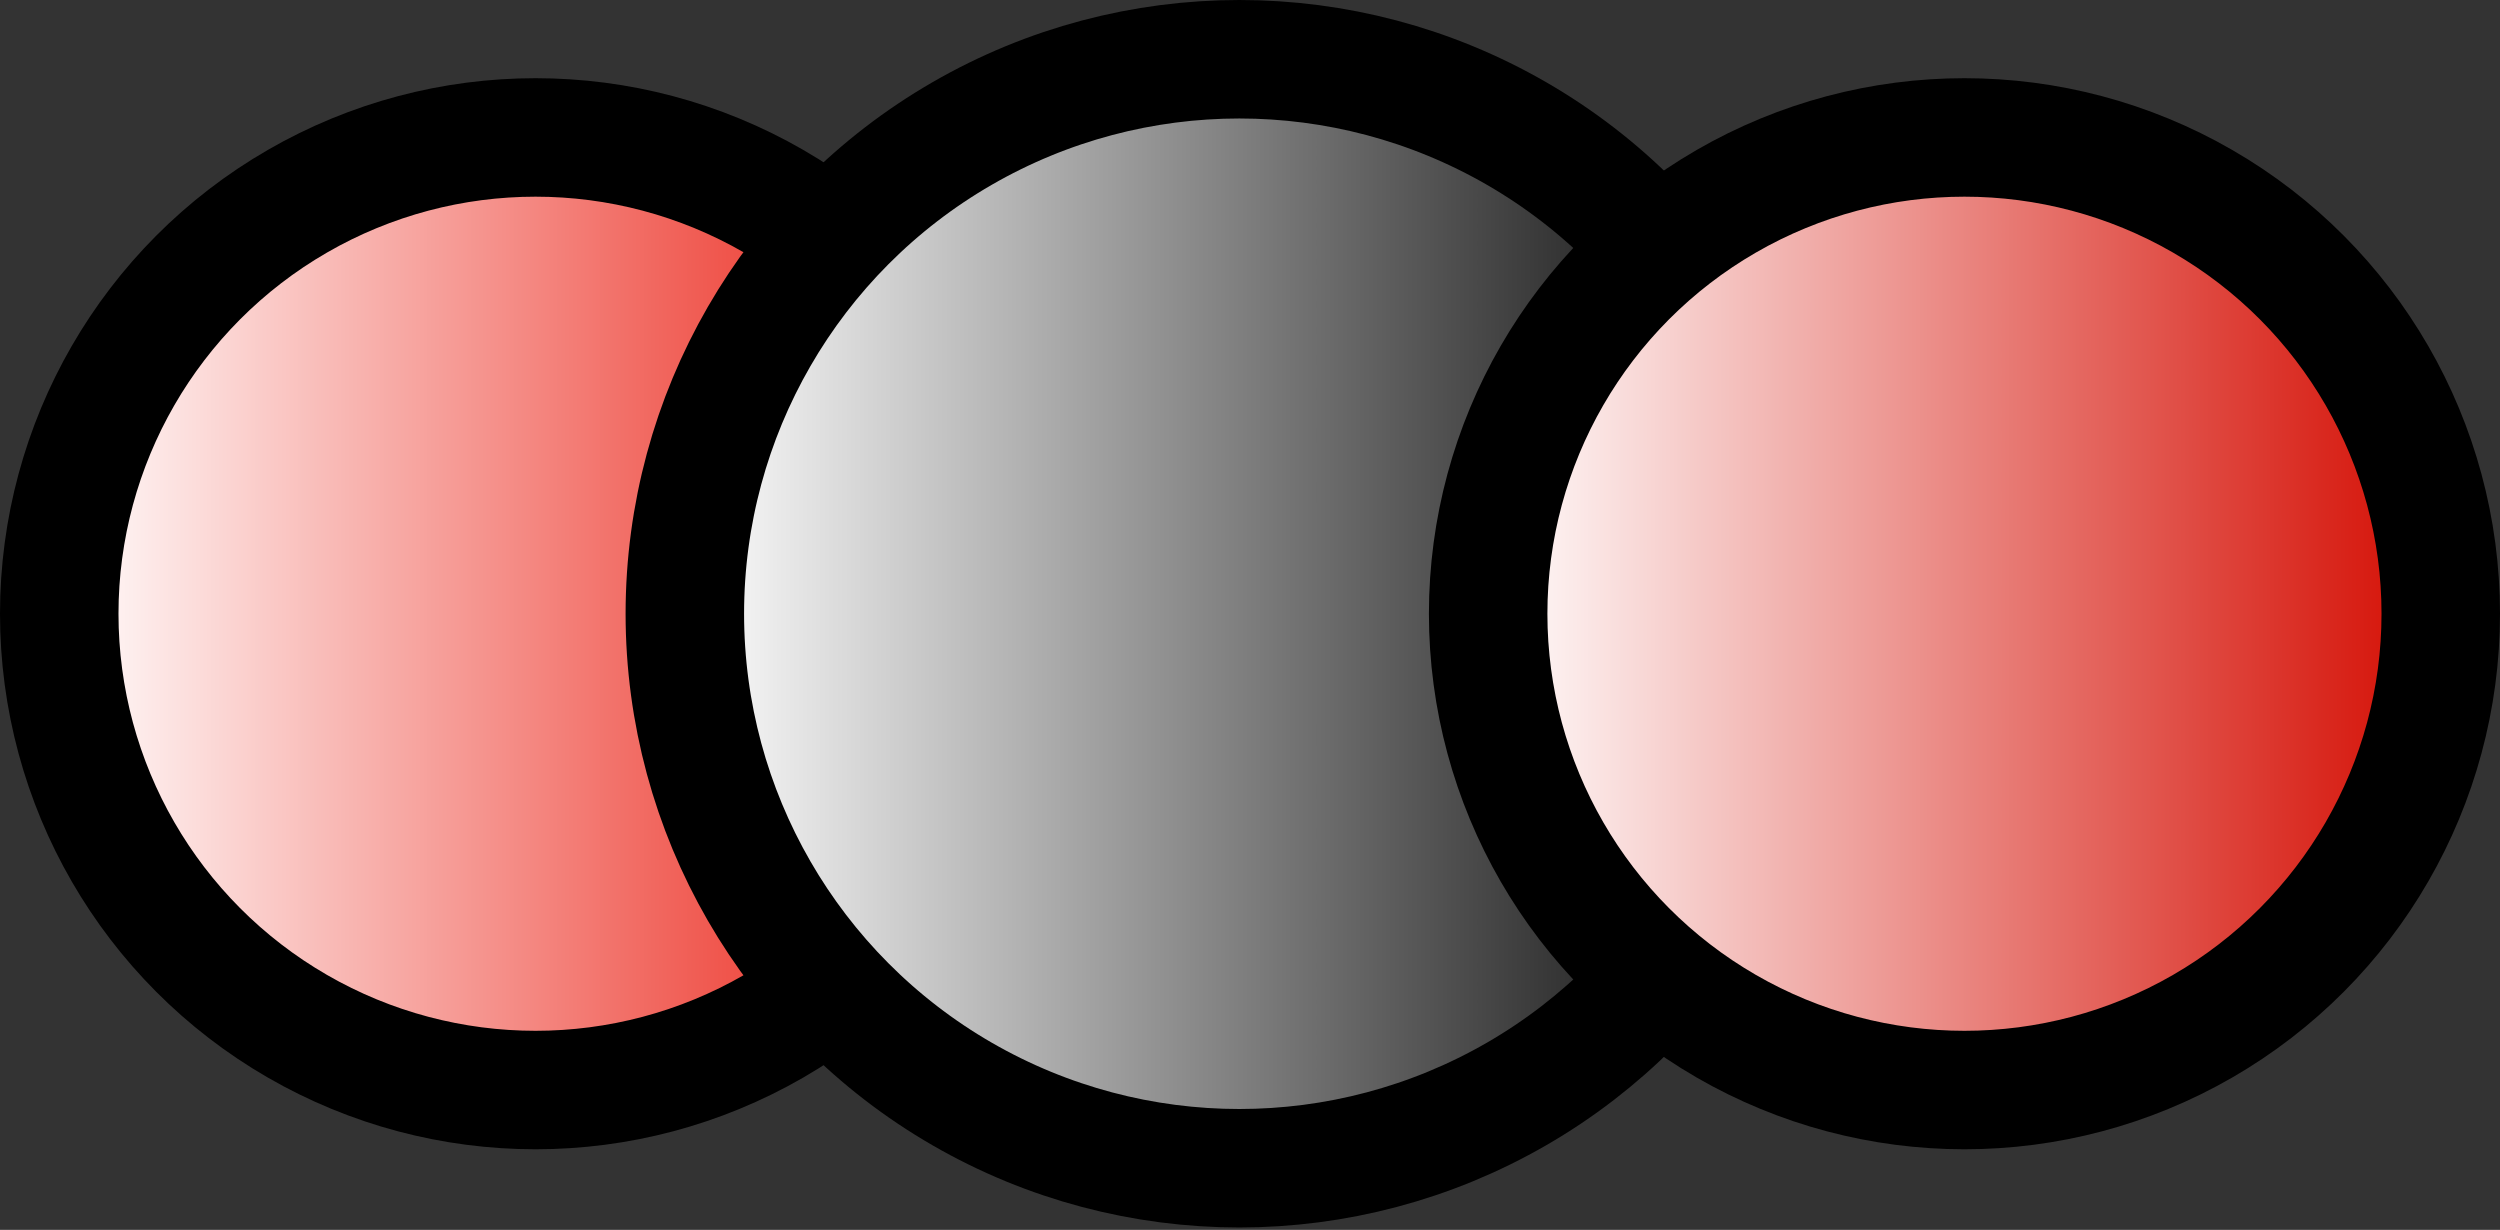 <?xml version="1.0" encoding="UTF-8"?>
<svg id="Layer_2" xmlns="http://www.w3.org/2000/svg" xmlns:xlink="http://www.w3.org/1999/xlink" viewBox="0 0 10.55 5.19" width="10.55" height="5.19">
  <rect x="0" y="0" width="10.55" height="5.19" fill="#333333" stroke="none"/>
  <defs>
    <style>
      .cls-1 {
        fill: url(#linear-gradient-3);
      }

      .cls-1, .cls-2, .cls-3 {
        stroke: #000;
        stroke-miterlimit: 10;
        stroke-width: .5px;
      }

      .cls-2 {
        fill: url(#linear-gradient);
      }

      .cls-3 {
        fill: url(#linear-gradient-2);
      }
    </style>
    <linearGradient id="linear-gradient" x1=".25" y1="2.59" x2="4.27" y2="2.59" gradientUnits="userSpaceOnUse">
      <stop offset="0" stop-color="#fff"/>
      <stop offset="1" stop-color="#e90d00"/>
    </linearGradient>
    <linearGradient id="linear-gradient-2" x1="2.88" y1="2.59" x2="7.57" y2="2.59" gradientUnits="userSpaceOnUse">
      <stop offset="0" stop-color="#fff"/>
      <stop offset="1" stop-color="#000"/>
    </linearGradient>
    <linearGradient id="linear-gradient-3" x1="6.28" y1="2.59" x2="10.3" y2="2.59" gradientUnits="userSpaceOnUse">
      <stop offset="0" stop-color="#fff"/>
      <stop offset="1" stop-color="#d40b00"/>
    </linearGradient>
  </defs>
  <g id="Layer_2-2" data-name="Layer_2">
    <g>
      <circle class="cls-2" cx="2.26" cy="2.59" r="2.01"/>
      <circle class="cls-3" cx="5.23" cy="2.59" r="2.34"/>
      <circle class="cls-1" cx="8.29" cy="2.59" r="2.01"/>
    </g>
  </g>
</svg>